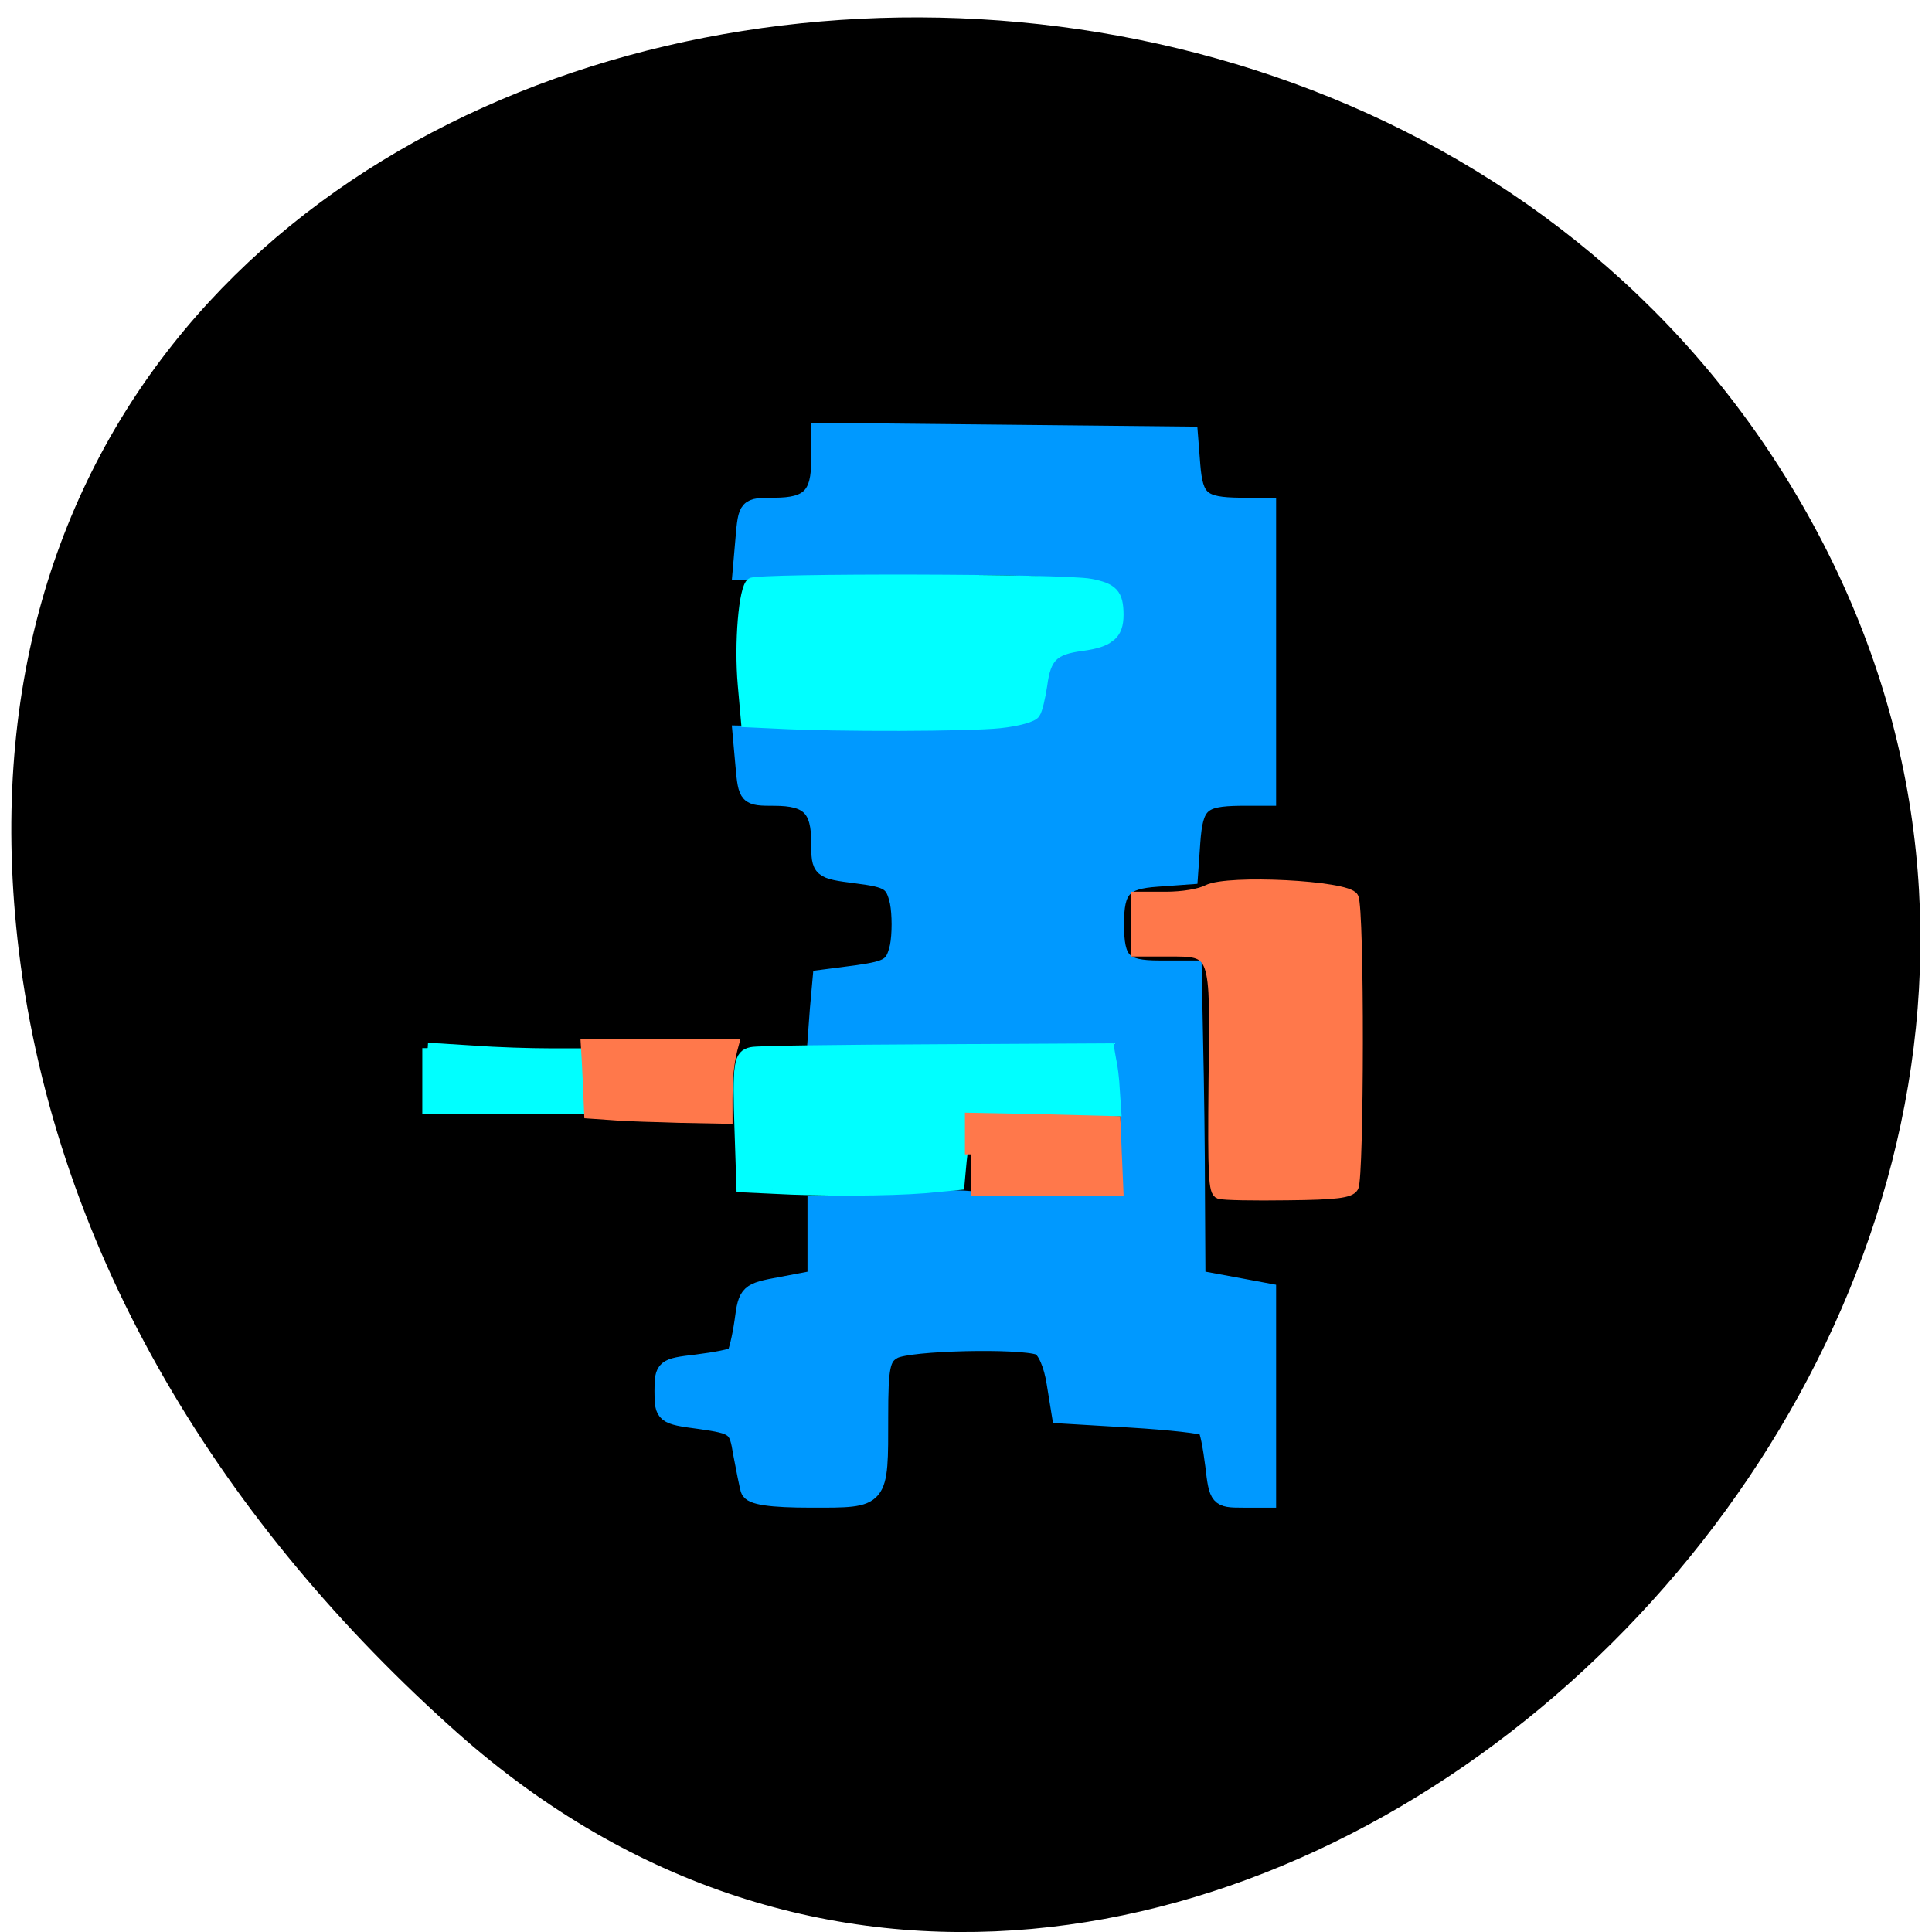 <svg xmlns="http://www.w3.org/2000/svg" viewBox="0 0 16 16"><path d="m 3.785 14.348 c 5.883 5.23 14.934 -3.02 11.273 -9.926 c -3.699 -6.984 -15.941 -5.125 -14.902 3.453 c 0.313 2.551 1.711 4.766 3.629 6.473"/><g transform="scale(0.062)"><path d="m 100.06 199 c -0.188 -0.688 -0.625 -2.875 -1 -4.875 c -0.563 -3.5 -0.813 -3.688 -5.563 -4.375 c -4.813 -0.625 -4.938 -0.75 -4.938 -3.938 c 0 -3.125 0.188 -3.25 4.5 -3.75 c 2.5 -0.313 4.813 -0.75 5.125 -1.063 c 0.25 -0.313 0.75 -2.313 1.063 -4.5 c 0.5 -3.875 0.688 -4 5.125 -4.813 l 4.625 -0.875 v -9.938 l 10 -0.5 c 5.438 -0.313 10.375 -0.313 10.938 -0.063 c 2.188 1 19.75 0.188 20.438 -0.938 c 1.25 -2 0.188 -19.19 -1.188 -20.19 c -0.75 -0.5 -10.06 -0.688 -20.75 -0.5 l -19.438 0.438 l 0.313 -4.25 l 0.375 -4.188 l 4.813 -0.625 c 4.313 -0.625 4.875 -1 5.5 -3.625 c 0.313 -1.625 0.313 -4.313 0 -5.938 c -0.625 -2.688 -1.188 -3.063 -5.563 -3.625 c -4.875 -0.625 -4.938 -0.688 -4.938 -4.313 c 0 -4.625 -1.438 -6.06 -6.06 -6.06 c -3.625 0 -3.688 -0.063 -4.063 -4.25 l -0.375 -4.188 l 17 0.313 c 9.313 0.188 18.5 -0.063 20.438 -0.563 c 3.188 -0.813 3.5 -1.25 4 -5.313 c 0.5 -4.438 0.5 -4.438 4.875 -4.938 c 3.875 -0.438 4.563 -0.875 5.188 -3.313 c 0.438 -1.563 0.375 -3.875 -0.125 -5.188 c -0.75 -2 -1.75 -2.375 -8.625 -3 c -4.25 -0.438 -15.625 -0.5 -25.25 -0.25 l -17.5 0.5 l 0.375 -4.313 c 0.375 -4.313 0.375 -4.375 4.063 -4.375 c 4.688 0 6.06 -1.438 6.06 -6.188 v -3.813 l 49.38 0.5 l 0.313 4 c 0.375 4.625 1.313 5.438 6.438 5.5 h 3.688 v 38.875 h -3.688 c -5.188 0.063 -6.06 0.875 -6.438 6 l -0.313 4.5 l -4.313 0.313 c -4.563 0.313 -5.563 1.438 -5.563 6.125 c 0 5 1 6 5.813 6 h 4.563 l 0.188 9.75 c 0.125 5.313 0.25 14.625 0.25 20.688 l 0.063 10.938 l 4.75 0.875 l 4.688 0.875 v 27.688 h -3.313 c -3.25 0 -3.375 -0.125 -3.875 -4.5 c -0.313 -2.5 -0.75 -4.813 -1.063 -5.063 c -0.313 -0.313 -4.813 -0.813 -10 -1.125 l -9.438 -0.563 l -0.688 -4.25 c -0.375 -2.438 -1.25 -4.5 -2.125 -4.875 c -2.625 -0.938 -17.375 -0.625 -19.438 0.5 c -1.625 0.875 -1.875 2.125 -1.875 8.875 c 0 11.25 0.188 11 -9.125 11 c -5.438 0 -8.06 -0.375 -8.313 -1.25" fill="#09f" stroke="#09f" stroke-width="2.277"/><g stroke-width="1.404"><path d="m 162.88 159.44 c -0.75 -0.25 -0.875 -2.313 -0.75 -14.938 c 0.25 -17.75 0.313 -17.438 -6.188 -17.438 h -4.125 v -7.25 h 3.875 c 2.25 0 4.563 -0.375 5.625 -0.938 c 2.75 -1.375 18.625 -0.563 19.438 1 c 0.813 1.438 0.75 37.5 0 38.688 c -0.438 0.75 -2.25 1 -8.75 1.063 c -4.5 0.063 -8.563 0 -9.125 -0.188" fill="#ff784b" stroke="#ff784b"/><path d="m 103.13 158.75 l -4.063 -0.188 l -0.25 -7.563 c -0.313 -9.06 -0.125 -10.06 1.563 -10.438 c 0.75 -0.188 11.75 -0.313 24.5 -0.375 l 23.25 -0.125 l 0.25 1.438 c 0.188 0.75 0.438 2.625 0.5 4.188 l 0.188 2.75 l -9.375 0.313 c -5.938 0.188 -9.625 0.625 -10.06 1.063 c -1.188 2.875 -1.188 5.313 -1.5 8.438 l -4.625 0.438 c -4.875 0.375 -13.563 0.438 -20.375 0.063" fill="#0ff" stroke="#0ff"/></g><path d="m 57.13 140 l 6 0.375 c 3.313 0.25 7.875 0.375 10.188 0.375 h 4.188 v 7.375 h -20.375 c 0 -2.75 0 -5.438 0 -8.125" fill="#0ff" stroke="#0ff" stroke-width="1.447"/><path d="m 81.5 148.88 l -2.75 -0.188 c -0.125 -3.063 -0.25 -6.125 -0.438 -9.125 h 19.625 c -0.938 3.375 -0.813 6.375 -0.813 9.813 l -6.438 -0.125 c -3.063 -0.125 -6.125 -0.125 -9.188 -0.375" fill="#ff784b" stroke="#ff784b" stroke-width="1.45"/><path d="m 103.75 96.63 l -4.063 -0.188 l -0.438 -4.938 c -0.5 -5.625 0.125 -12.938 1.125 -13.625 c 1 -0.625 41.938 -0.563 45.25 0.125 c 3 0.563 3.75 1.313 3.75 4.125 c 0 2.625 -1.188 3.625 -4.875 4.125 c -3.813 0.5 -4.813 1.5 -5.313 5.25 c -0.25 1.625 -0.625 3.313 -0.938 3.75 c -0.25 0.5 -2.313 1.063 -4.688 1.313 c -4.063 0.438 -21.688 0.5 -29.813 0.063" fill="#0ff" stroke="#0ff" stroke-width="1.404"/><path d="m 129.75 154.19 v -4.688 l 9.5 0.188 l 9.563 0.25 l 0.188 4.5 l 0.188 4.438 h -19.438" fill="#ff784b" stroke="#ff784b" stroke-width="1.722"/></g></svg>